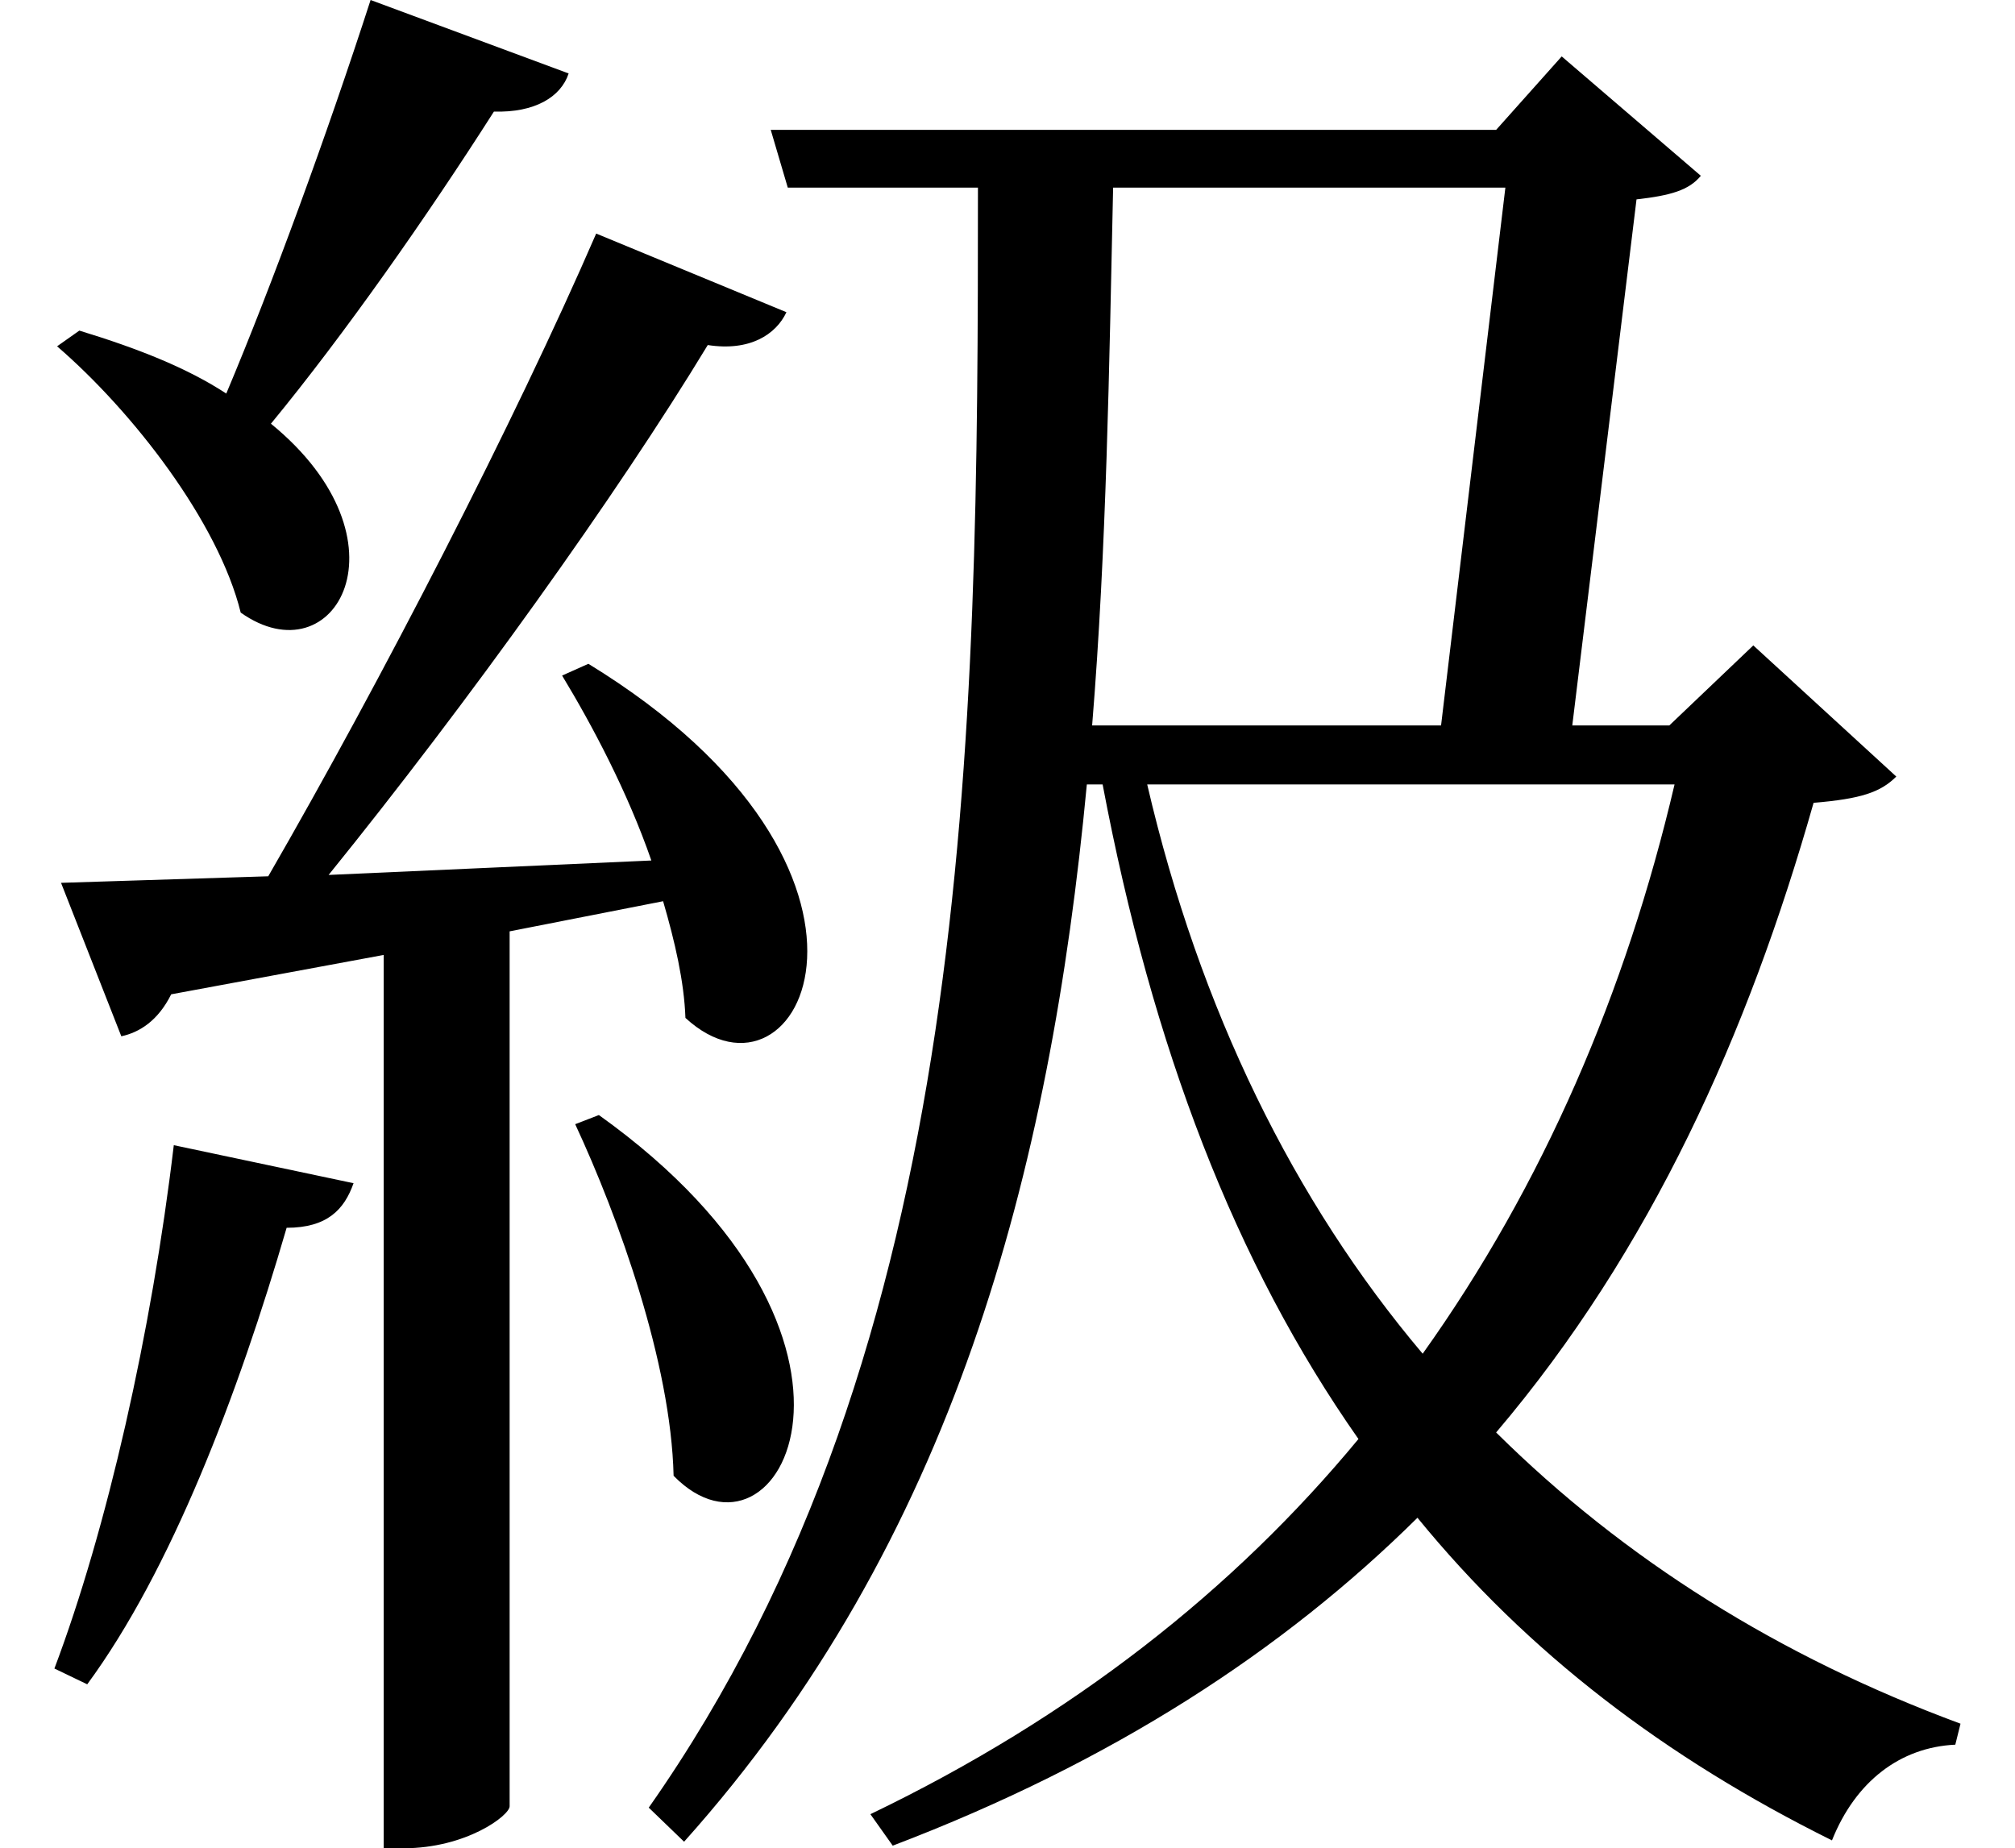 <svg height="22.016" viewBox="0 0 24 22.016" width="24" xmlns="http://www.w3.org/2000/svg">
<path d="M7.344,6.859 L7.062,6.75 C7.578,5.641 8.203,3.906 8.234,2.562 C9.5,1.266 11.062,4.203 7.344,6.859 Z M2.281,6.5 C2.016,4.266 1.484,1.922 0.859,0.266 L1.25,0.078 C2.25,1.438 3.047,3.531 3.625,5.516 C4.109,5.516 4.312,5.734 4.422,6.047 Z M9.391,18.594 L9.594,17.906 L11.859,17.906 C11.859,11.328 11.812,4.125 7.938,-1.391 L8.359,-1.797 C11.562,1.781 12.719,6.172 13.156,10.797 L13.344,10.797 C13.938,7.656 14.922,5.094 16.391,3 C14.906,1.203 12.984,-0.312 10.578,-1.469 L10.844,-1.844 C13.469,-0.844 15.5,0.484 17.094,2.062 C18.406,0.453 20.047,-0.797 22.031,-1.781 C22.312,-1.078 22.844,-0.672 23.5,-0.641 L23.562,-0.391 C21.406,0.406 19.562,1.562 18.031,3.078 C19.875,5.25 21.031,7.828 21.812,10.578 C22.375,10.625 22.609,10.703 22.797,10.891 L21.094,12.453 L20.094,11.5 L18.938,11.5 L19.703,17.766 C20.109,17.812 20.328,17.875 20.469,18.047 L18.812,19.469 L18.031,18.594 Z M13.469,17.906 L18.141,17.906 L17.375,11.5 L13.219,11.5 C13.391,13.609 13.422,15.766 13.469,17.906 Z M20.156,10.797 C19.578,8.328 18.594,6.031 17.156,4.016 C15.625,5.828 14.5,8.109 13.875,10.797 Z M7.219,12.234 L6.906,12.094 C7.266,11.5 7.688,10.703 7.969,9.891 L4.125,9.719 C5.781,11.766 7.562,14.25 8.641,16.031 C9.141,15.953 9.453,16.156 9.578,16.422 L7.312,17.359 C6.344,15.125 4.75,12.031 3.406,9.703 L0.938,9.625 L1.656,7.797 C1.875,7.844 2.094,7.984 2.25,8.297 L4.781,8.766 L4.781,-1.875 L5.016,-1.875 C5.766,-1.875 6.281,-1.484 6.281,-1.375 L6.281,9.047 L8.109,9.406 C8.25,8.922 8.359,8.453 8.375,8.016 C9.75,6.75 11.25,9.766 7.219,12.234 Z M1.156,16.203 L0.891,16.016 C1.797,15.234 2.812,13.922 3.078,12.844 C4.203,12.047 5.141,13.703 3.438,15.094 C4.312,16.156 5.297,17.562 6.094,18.812 C6.578,18.797 6.891,18.984 6.984,19.266 L4.625,20.141 C4.109,18.547 3.453,16.75 2.906,15.453 C2.453,15.75 1.875,15.984 1.156,16.203 Z" transform="translate(-0.211, 20.141) scale(1, -1)"/>
</svg>